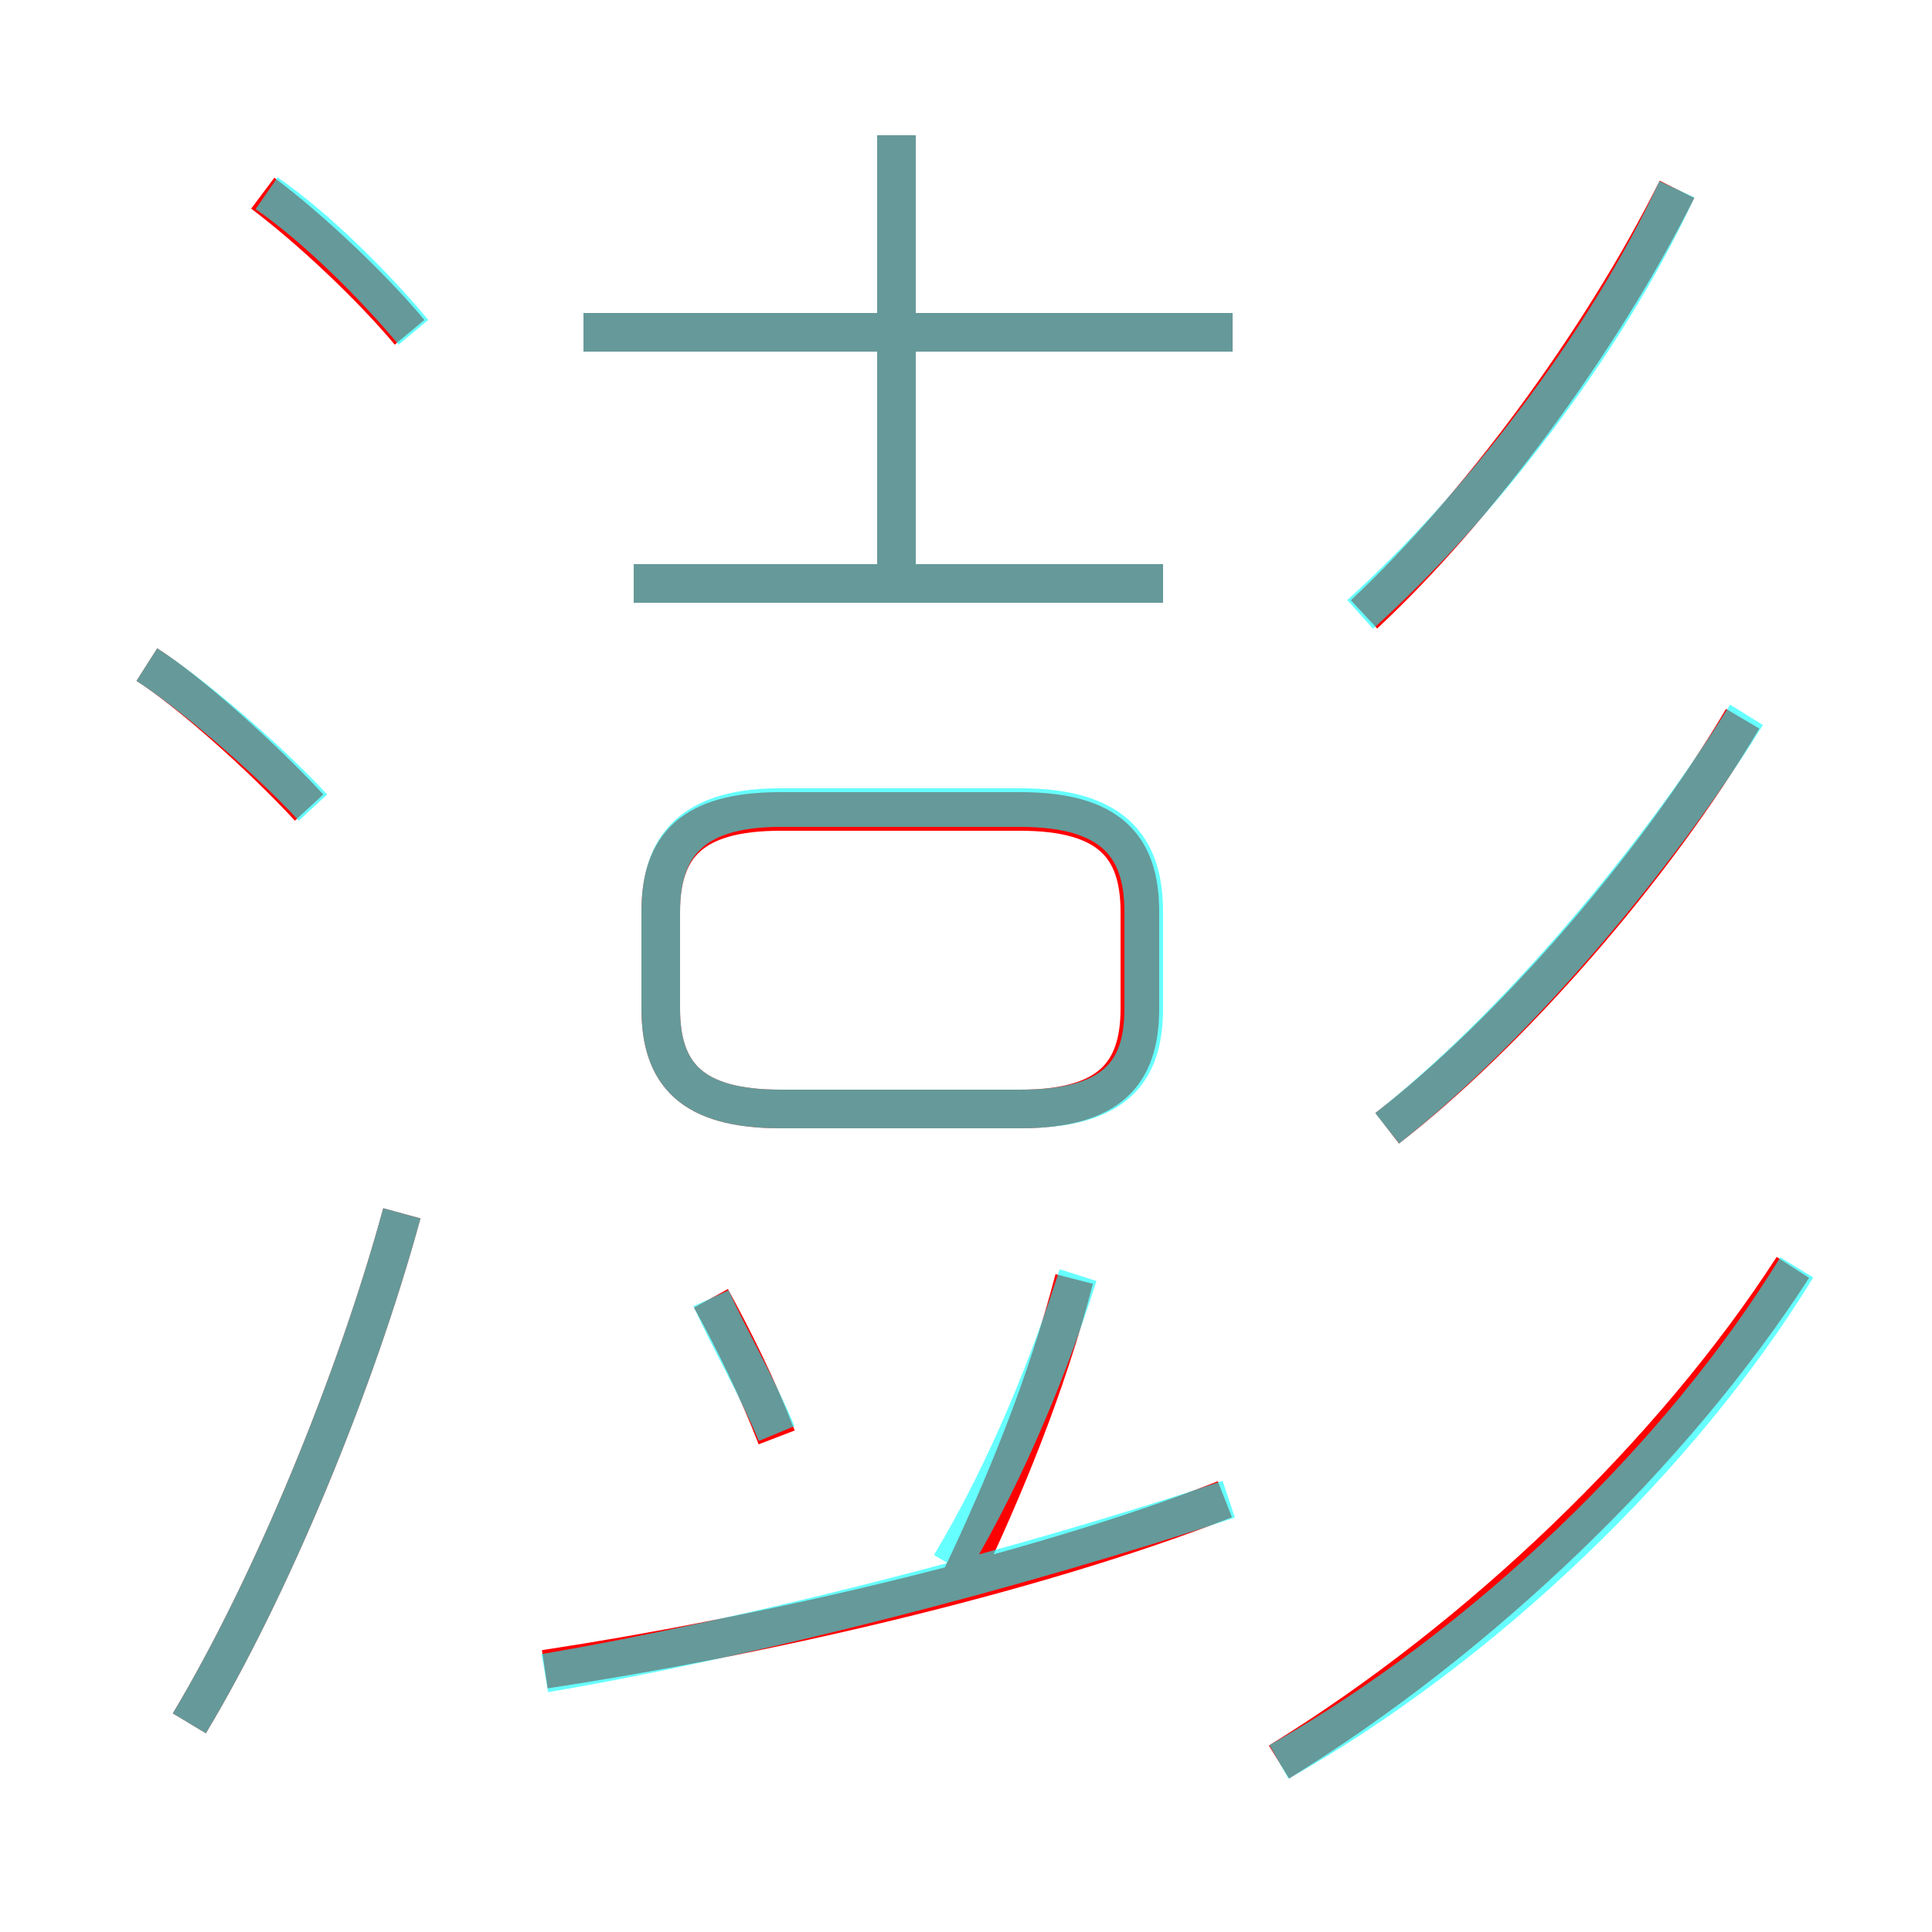 <?xml version='1.0' encoding='utf8'?>
<svg viewBox="0.0 -6.0 50.0 50.0" version="1.1" xmlns="http://www.w3.org/2000/svg">
<rect x="0.0" y="-6.0" width="50.0" height="50.0" fill="#333333" stroke="none"/>
<rect x="-1000" y="-1000" width="2000" height="2000" stroke="white" fill="white"/>
<g style="fill:none;stroke:rgba(255, 0, 0, 1);  stroke-width:1"><path d="M 33.1 1.6 C 38.3 -1.6 43.3 -6.4 46.4 -11.2 M 4.9 0.6 C 7.0 -2.9 9.2 -8.2 10.4 -12.6 M 14.1 -0.8 C 19.4 -1.6 26.6 -3.2 31.7 -5.2 M 20.1 -6.8 C 19.6 -8.1 19.0 -9.3 18.4 -10.4 M 8.0 -23.1 C 6.8 -24.4 4.9 -26.1 3.8 -26.8 M 24.8 -3.0 C 26.0 -5.5 27.1 -8.2 27.8 -10.9 M 20.2 -15.3 L 26.4 -15.3 C 28.7 -15.3 29.5 -16.2 29.5 -17.9 L 29.5 -20.4 C 29.5 -22.1 28.7 -23.0 26.4 -23.0 L 20.2 -23.0 C 17.9 -23.0 17.1 -22.1 17.1 -20.4 L 17.1 -17.9 C 17.1 -16.2 17.9 -15.3 20.2 -15.3 Z M 10.6 -35.4 C 9.6 -36.6 8.0 -38.1 6.8 -39.0 M 30.1 -28.9 L 16.4 -28.9 M 23.2 -28.4 L 23.2 -40.5 M 31.9 -35.4 L 15.1 -35.4 M 35.9 -14.8 C 39.0 -17.2 42.8 -21.5 45.1 -25.4 M 35.3 -28.1 C 38.2 -30.8 41.4 -35.1 43.4 -39.1" transform="translate(0.0 38.0)" />
</g>
<g style="fill:none;stroke:rgba(0, 255, 255, 0.6);  stroke-width:1">
<path d="M 33.1 1.6 C 38.4 -1.4 43.5 -6.3 46.5 -11.2 M 4.9 0.6 C 7.0 -2.9 9.2 -8.2 10.4 -12.6 M 20.1 -6.9 C 19.6 -8.1 18.9 -9.3 18.4 -10.4 M 14.1 -0.7 C 19.4 -1.6 26.4 -3.4 31.8 -5.2 M 8.1 -23.1 C 6.9 -24.4 4.9 -26.1 3.8 -26.8 M 24.6 -3.5 C 26.1 -6.0 27.2 -8.8 27.9 -11.0 M 10.7 -35.4 C 9.7 -36.6 8.2 -38.1 6.9 -39.0 M 20.2 -15.3 L 26.4 -15.3 C 28.8 -15.3 29.6 -16.2 29.6 -17.9 L 29.6 -20.4 C 29.6 -22.1 28.8 -23.1 26.4 -23.1 L 20.2 -23.1 C 17.9 -23.1 17.1 -22.1 17.1 -20.4 L 17.1 -17.9 C 17.1 -16.2 17.9 -15.3 20.2 -15.3 Z M 30.1 -28.9 L 16.4 -28.9 M 23.2 -29.1 L 23.2 -40.5 M 35.9 -14.8 C 39.2 -17.4 42.9 -21.8 45.2 -25.5 M 31.9 -35.4 L 15.1 -35.4 M 35.2 -28.1 C 38.2 -30.8 41.5 -35.0 43.4 -39.1" transform="translate(0.0 38.0)" />
</g>
</svg>